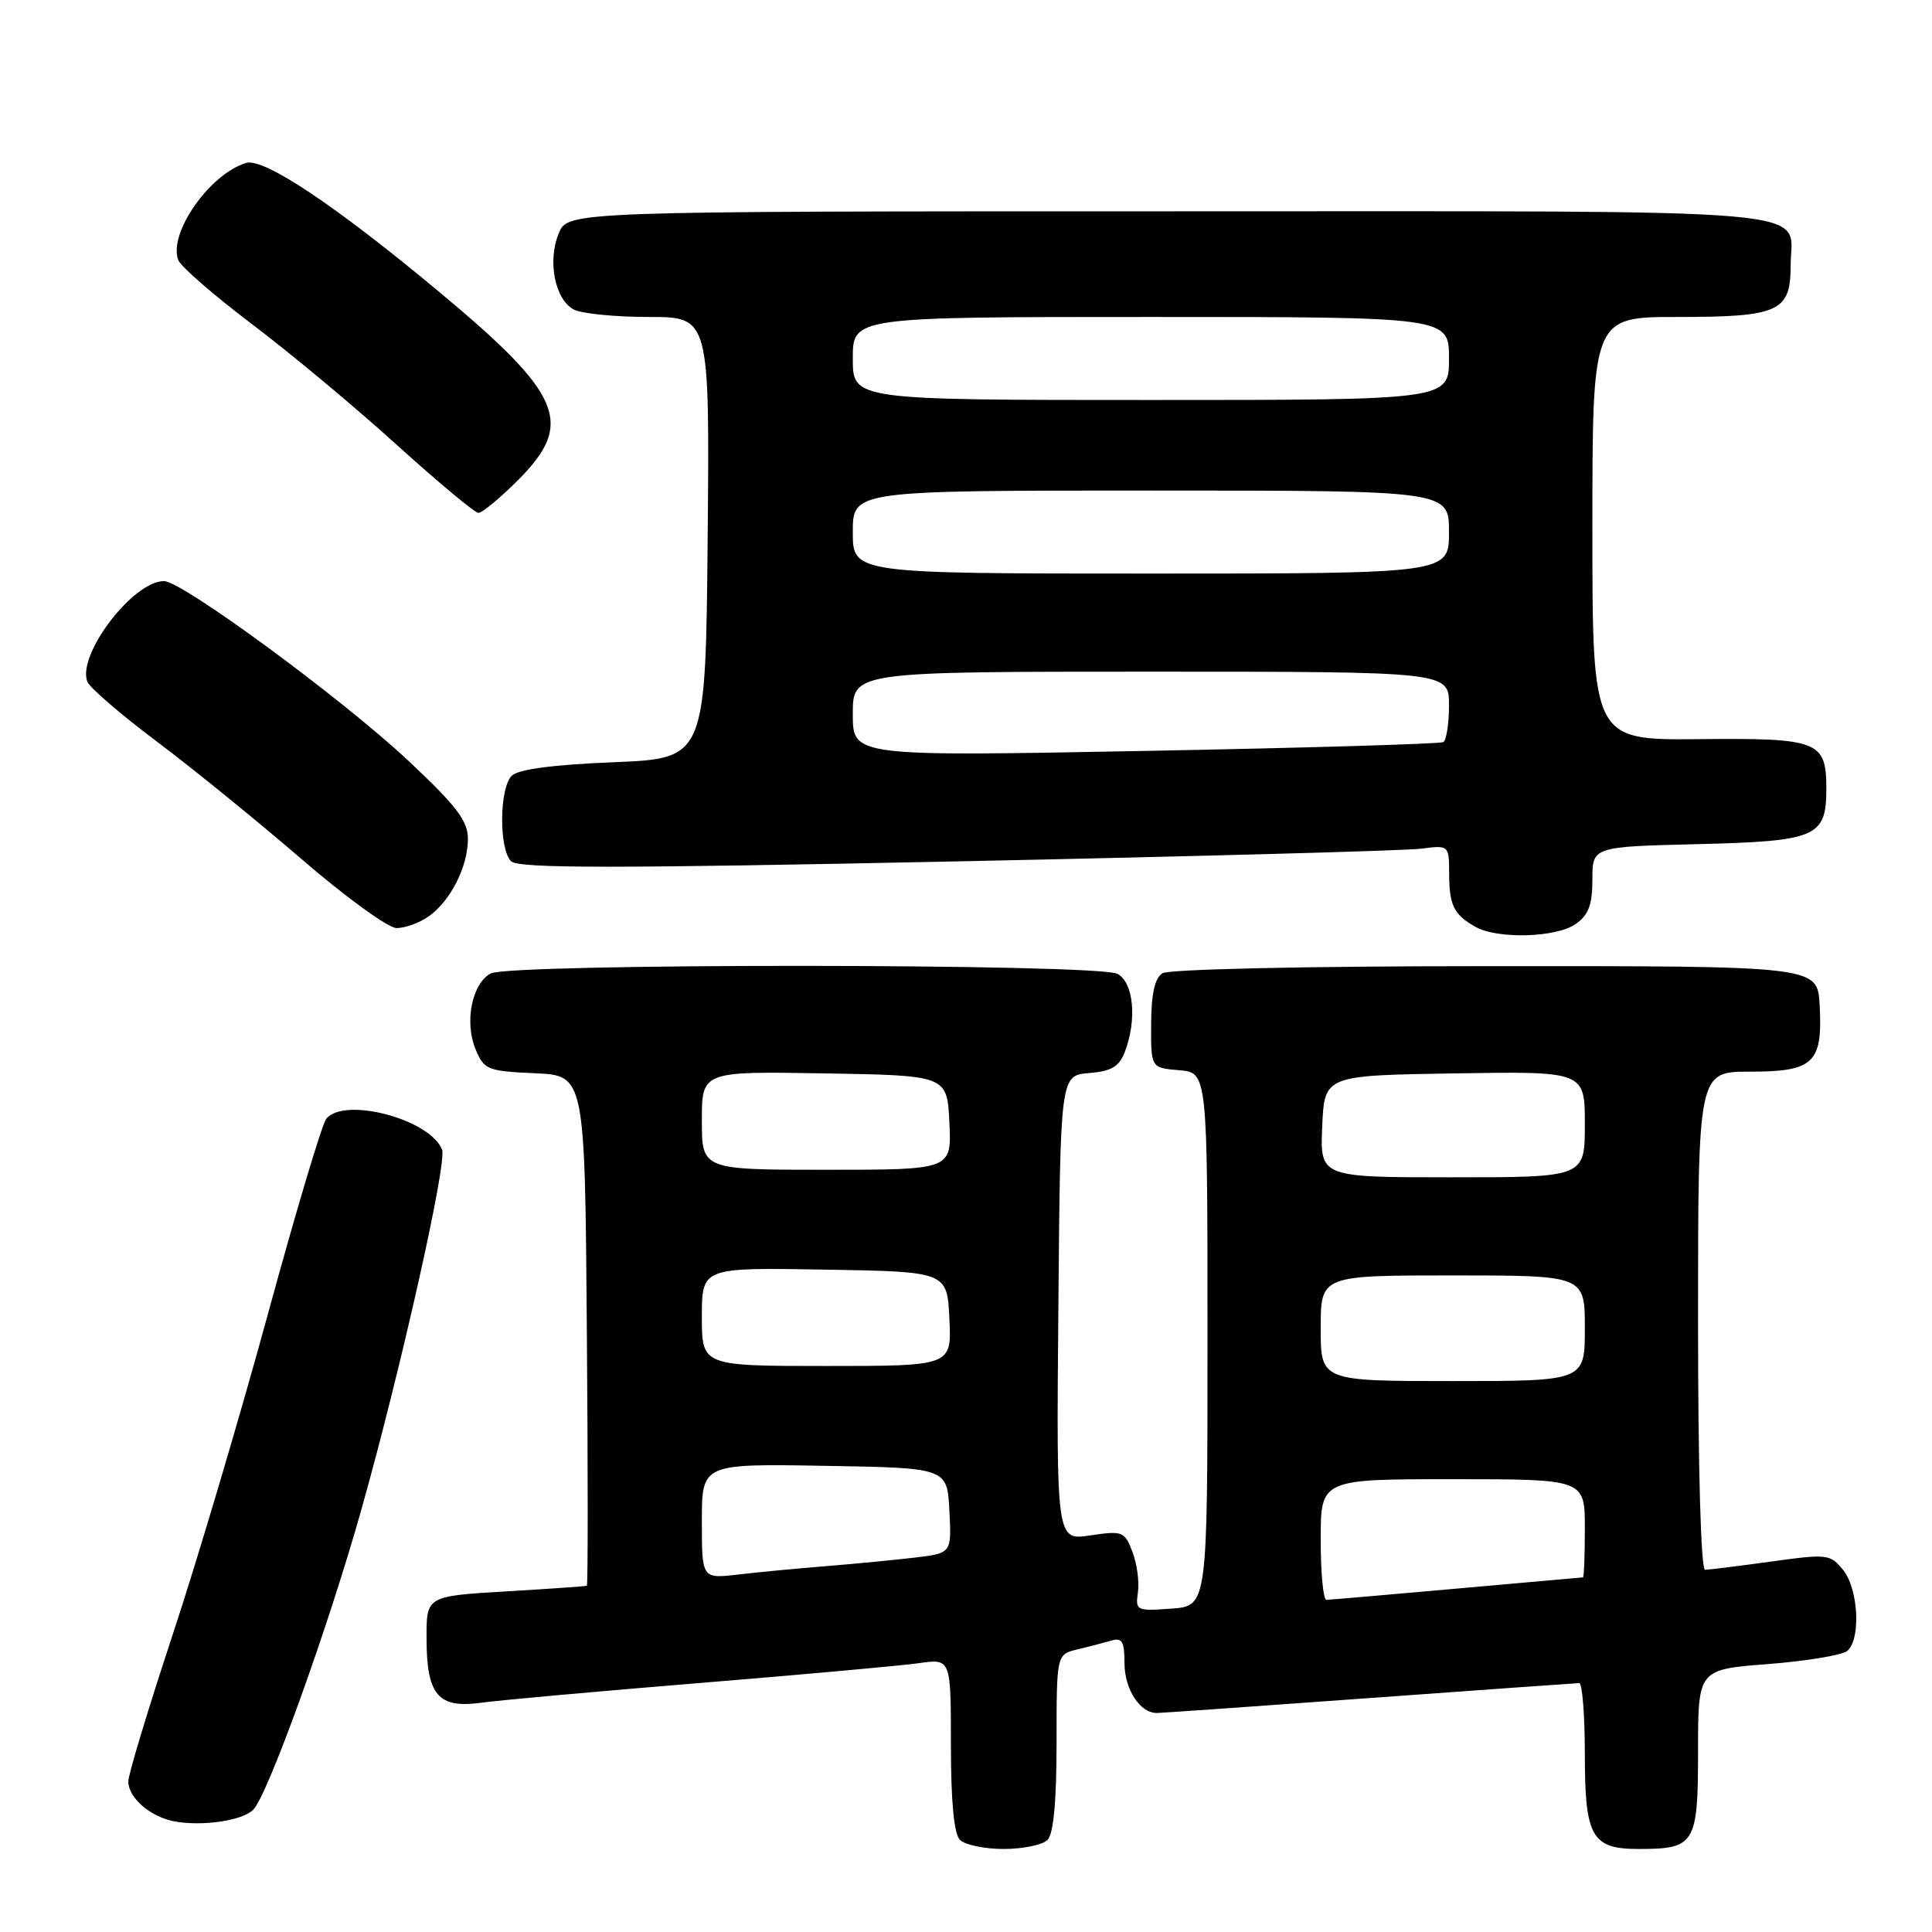 <?xml version="1.0" encoding="UTF-8" standalone="no"?>
<!DOCTYPE svg PUBLIC "-//W3C//DTD SVG 1.1//EN" "http://www.w3.org/Graphics/SVG/1.1/DTD/svg11.dtd" >
<svg xmlns="http://www.w3.org/2000/svg" xmlns:xlink="http://www.w3.org/1999/xlink" version="1.1" viewBox="0 0 256 256">
 <g >
 <path fill="currentColor"
d=" M 138.80 243.80 C 139.60 243.00 140.00 238.67 140.00 230.91 C 140.00 219.22 140.00 219.22 142.75 218.56 C 144.26 218.20 146.29 217.67 147.25 217.39 C 148.68 216.96 149.00 217.50 149.00 220.36 C 149.00 223.84 151.07 227.02 153.32 226.98 C 153.97 226.97 166.65 226.08 181.50 225.00 C 196.35 223.92 208.84 223.03 209.25 223.02 C 209.66 223.01 210.00 227.24 210.00 232.43 C 210.00 243.41 210.90 245.00 217.14 245.00 C 224.61 245.00 225.00 244.35 225.00 232.07 C 225.00 221.21 225.00 221.21 234.25 220.50 C 239.34 220.10 244.06 219.32 244.75 218.77 C 246.60 217.27 246.27 210.56 244.22 208.03 C 242.52 205.92 242.13 205.88 234.65 206.92 C 230.36 207.51 226.44 208.00 225.93 208.00 C 225.38 208.00 225.00 194.62 225.00 175.00 C 225.00 142.00 225.00 142.00 231.88 142.00 C 240.31 142.00 241.51 140.87 241.12 133.32 C 240.83 127.95 241.21 128.00 196.68 128.02 C 173.01 128.02 154.87 128.43 154.03 128.96 C 153.01 129.60 152.55 131.70 152.53 135.70 C 152.50 141.50 152.50 141.50 156.25 141.81 C 160.00 142.12 160.00 142.12 160.00 177.46 C 160.00 212.81 160.00 212.81 155.21 213.15 C 150.59 213.49 150.43 213.41 150.78 211.00 C 150.98 209.62 150.66 207.21 150.06 205.64 C 149.02 202.91 148.75 202.81 144.47 203.45 C 139.97 204.13 139.97 204.13 140.24 173.31 C 140.50 142.50 140.50 142.50 144.30 142.19 C 147.28 141.94 148.30 141.34 149.05 139.37 C 150.68 135.08 150.21 130.19 148.07 129.04 C 145.49 127.66 67.59 127.62 65.02 128.99 C 62.54 130.32 61.52 135.42 63.01 139.02 C 64.14 141.75 64.58 141.93 70.85 142.21 C 77.50 142.50 77.50 142.50 77.76 176.25 C 77.91 194.81 77.91 210.06 77.76 210.12 C 77.62 210.19 72.78 210.53 67.00 210.87 C 56.50 211.50 56.50 211.50 56.52 217.12 C 56.54 224.64 58.05 226.40 63.77 225.62 C 66.16 225.29 79.23 224.11 92.81 223.00 C 106.39 221.89 119.41 220.71 121.75 220.38 C 126.00 219.77 126.00 219.77 126.00 231.19 C 126.00 238.73 126.41 243.01 127.20 243.80 C 127.86 244.46 130.47 245.00 133.00 245.00 C 135.53 245.00 138.14 244.46 138.80 243.80 Z  M 33.57 239.78 C 35.55 237.70 43.50 215.61 47.89 200.00 C 53.08 181.59 59.25 154.09 58.58 152.35 C 57.04 148.32 45.64 145.28 43.23 148.25 C 42.67 148.94 39.21 160.53 35.53 174.00 C 31.86 187.47 26.19 206.58 22.93 216.45 C 19.67 226.32 17.00 235.14 17.00 236.04 C 17.00 238.19 19.85 240.69 23.00 241.32 C 26.68 242.05 32.19 241.25 33.57 239.78 Z  M 208.78 122.44 C 210.49 121.24 211.00 119.90 211.00 116.54 C 211.00 112.19 211.00 112.19 225.08 111.85 C 240.72 111.46 242.00 110.91 242.00 104.50 C 242.00 98.19 240.97 97.78 225.19 97.94 C 211.00 98.08 211.00 98.08 211.00 70.04 C 211.00 42.00 211.00 42.00 222.31 42.00 C 235.73 42.00 237.27 41.30 237.27 35.18 C 237.27 27.41 243.99 28.00 155.00 28.00 C 75.24 28.00 75.24 28.00 74.03 30.93 C 72.52 34.58 73.53 39.68 76.02 41.01 C 77.03 41.55 81.50 42.00 85.95 42.00 C 94.03 42.00 94.03 42.00 93.77 71.25 C 93.50 100.50 93.50 100.50 81.30 101.00 C 73.20 101.33 68.65 101.94 67.80 102.80 C 66.16 104.45 66.10 112.50 67.72 114.12 C 68.68 115.08 81.30 115.08 126.72 114.14 C 158.50 113.48 186.19 112.72 188.25 112.46 C 192.00 111.98 192.00 111.98 192.02 115.74 C 192.03 119.97 192.63 121.18 195.50 122.81 C 198.42 124.46 206.20 124.25 208.78 122.44 Z  M 56.78 121.44 C 59.69 119.40 62.00 114.85 62.00 111.15 C 62.00 108.77 60.51 106.81 54.16 100.85 C 45.40 92.63 24.15 77.00 21.73 77.00 C 17.62 77.00 10.20 86.74 11.57 90.32 C 11.87 91.11 16.03 94.70 20.81 98.28 C 25.59 101.87 34.22 108.89 40.00 113.87 C 45.78 118.86 51.41 122.95 52.53 122.97 C 53.64 122.99 55.56 122.30 56.78 121.44 Z  M 68.63 63.63 C 76.17 56.09 74.58 52.32 58.09 38.59 C 44.45 27.22 34.95 20.88 32.61 21.59 C 27.76 23.06 22.27 30.93 23.62 34.46 C 23.95 35.32 28.34 39.13 33.36 42.93 C 38.39 46.72 47.00 53.90 52.50 58.88 C 58.00 63.86 62.90 67.94 63.38 67.96 C 63.87 67.98 66.23 66.03 68.63 63.63 Z  M 175.00 204.00 C 175.00 196.00 175.00 196.00 192.50 196.00 C 210.00 196.00 210.00 196.00 210.00 202.50 C 210.00 206.07 209.89 209.01 209.75 209.01 C 209.61 209.02 202.07 209.69 193.00 210.50 C 183.93 211.31 176.16 211.98 175.75 211.99 C 175.34 211.99 175.00 208.40 175.00 204.00 Z  M 93.00 201.57 C 93.00 193.95 93.00 193.95 109.25 194.23 C 125.50 194.50 125.50 194.50 125.80 200.15 C 126.09 205.80 126.09 205.80 121.30 206.38 C 118.66 206.69 113.35 207.21 109.50 207.52 C 105.65 207.83 100.36 208.33 97.75 208.64 C 93.00 209.19 93.00 209.19 93.00 201.57 Z  M 175.00 176.00 C 175.00 169.00 175.00 169.00 192.50 169.00 C 210.00 169.00 210.00 169.00 210.00 176.00 C 210.00 183.00 210.00 183.00 192.50 183.00 C 175.00 183.00 175.00 183.00 175.00 176.00 Z  M 93.00 174.48 C 93.00 167.95 93.00 167.95 109.25 168.23 C 125.50 168.50 125.50 168.50 125.80 174.75 C 126.10 181.00 126.10 181.00 109.55 181.00 C 93.00 181.00 93.00 181.00 93.00 174.48 Z  M 175.20 149.25 C 175.50 142.50 175.50 142.50 192.75 142.23 C 210.00 141.95 210.00 141.95 210.00 148.98 C 210.00 156.00 210.00 156.00 192.45 156.00 C 174.91 156.00 174.91 156.00 175.20 149.25 Z  M 93.00 148.48 C 93.00 141.95 93.00 141.95 109.25 142.23 C 125.50 142.50 125.50 142.50 125.80 148.75 C 126.10 155.00 126.10 155.00 109.55 155.00 C 93.00 155.00 93.00 155.00 93.00 148.48 Z  M 113.00 94.62 C 113.00 89.00 113.00 89.00 152.50 89.00 C 192.00 89.00 192.00 89.00 192.00 93.44 C 192.00 95.88 191.66 98.08 191.25 98.33 C 190.84 98.57 173.06 99.10 151.75 99.50 C 113.00 100.23 113.00 100.23 113.00 94.62 Z  M 113.00 70.50 C 113.00 65.00 113.00 65.00 152.50 65.00 C 192.00 65.00 192.00 65.00 192.00 70.50 C 192.00 76.00 192.00 76.00 152.50 76.00 C 113.00 76.00 113.00 76.00 113.00 70.50 Z  M 113.00 47.50 C 113.00 42.00 113.00 42.00 152.50 42.00 C 192.00 42.00 192.00 42.00 192.00 47.50 C 192.00 53.00 192.00 53.00 152.50 53.00 C 113.00 53.00 113.00 53.00 113.00 47.50 Z "/>
</g>
</svg>